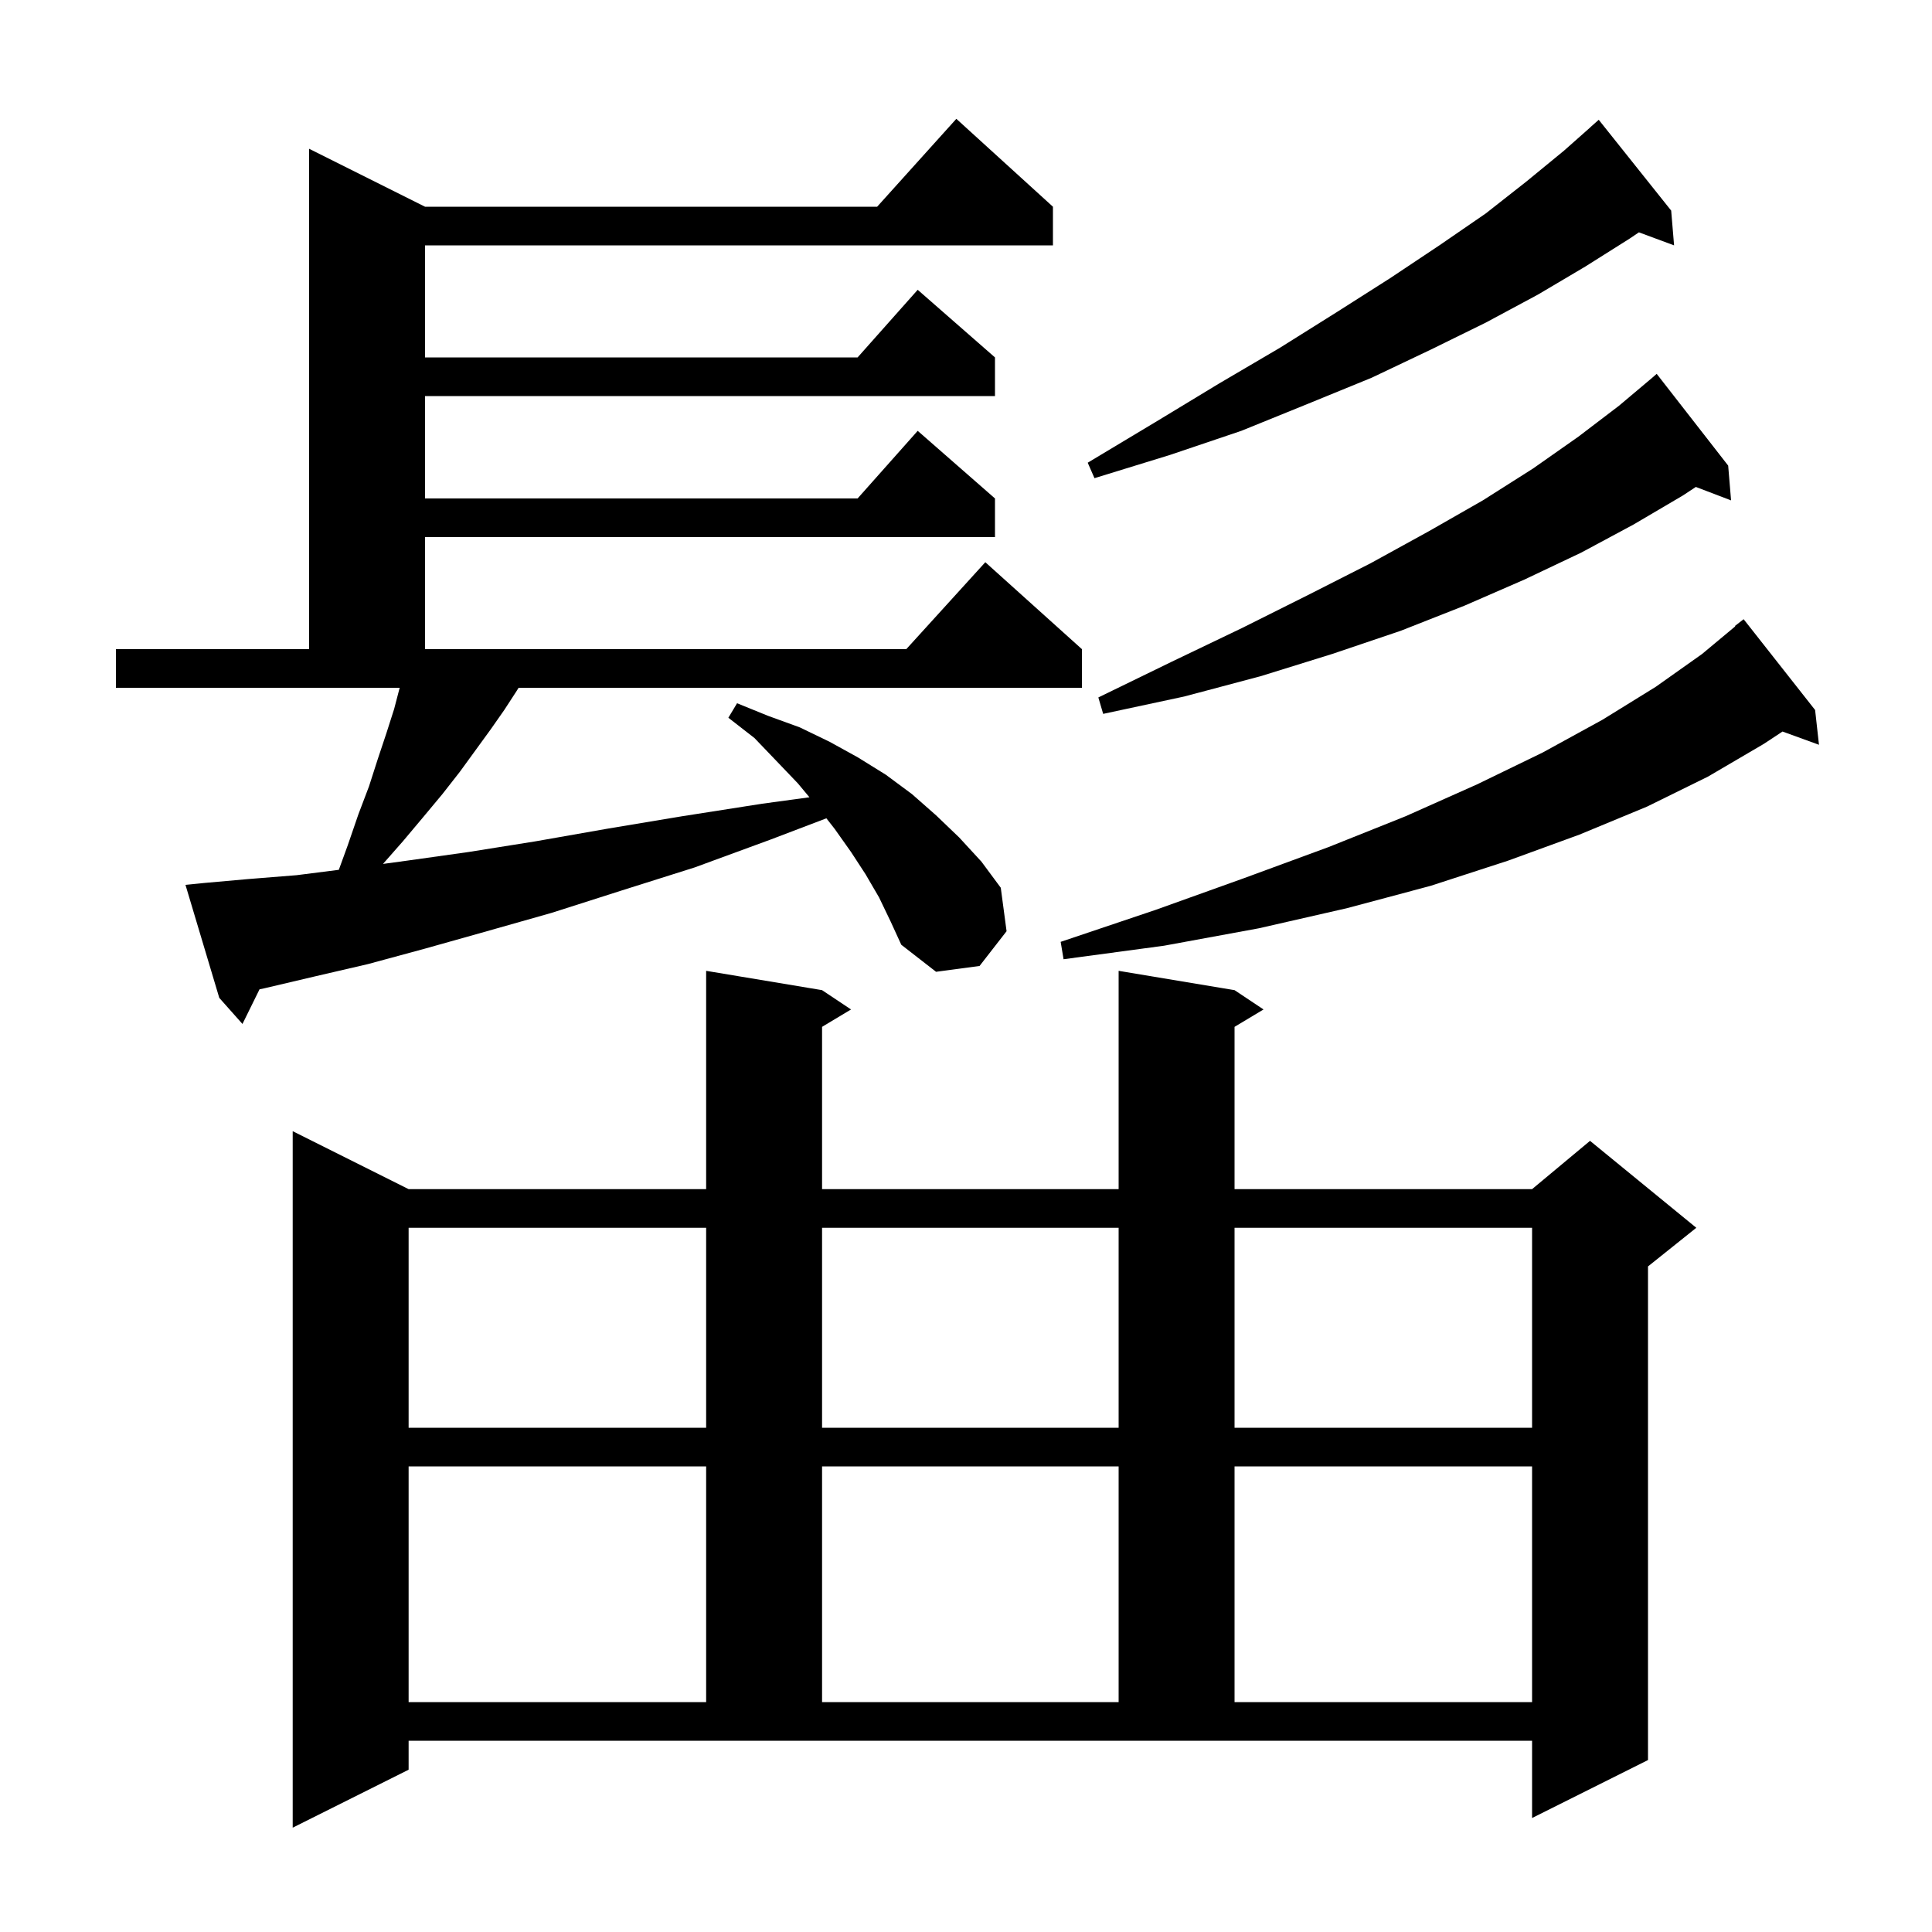 <svg xmlns="http://www.w3.org/2000/svg" xmlns:xlink="http://www.w3.org/1999/xlink" version="1.1" baseProfile="full" viewBox="0 0 200 200" width="200" height="200">
<g fill="black">
<path d="M 42.3 183.2 L 30.3 189.2 L 30.3 117.1 L 42.3 123.1 L 73.1 123.1 L 73.1 100.5 L 85.1 102.5 L 88.1 104.5 L 85.1 106.3 L 85.1 123.1 L 115.8 123.1 L 115.8 100.5 L 127.8 102.5 L 130.8 104.5 L 127.8 106.3 L 127.8 123.1 L 158.6 123.1 L 164.6 118.1 L 175.6 127.1 L 170.6 131.1 L 170.6 182.2 L 158.6 188.2 L 158.6 180.2 L 42.3 180.2 Z M 42.3 151.8 L 42.3 176.2 L 73.1 176.2 L 73.1 151.8 Z M 85.1 151.8 L 85.1 176.2 L 115.8 176.2 L 115.8 151.8 Z M 127.8 151.8 L 127.8 176.2 L 158.6 176.2 L 158.6 151.8 Z M 42.3 127.1 L 42.3 147.8 L 73.1 147.8 L 73.1 127.1 Z M 85.1 127.1 L 85.1 147.8 L 115.8 147.8 L 115.8 127.1 Z M 127.8 127.1 L 127.8 147.8 L 158.6 147.8 L 158.6 127.1 Z M 91.0 92.9 L 89.6 90.5 L 88.1 88.2 L 86.4 85.8 L 85.547 84.711 L 79.8 86.9 L 71.9 89.8 L 64.3 92.2 L 57.1 94.5 L 50.4 96.4 L 44.0 98.2 L 38.1 99.8 L 32.5 101.1 L 27.4 102.3 L 26.866 102.414 L 25.1 106.0 L 22.7 103.3 L 19.2 91.6 L 21.2 91.4 L 25.7 91.0 L 30.7 90.6 L 35.075 90.043 L 36.0 87.5 L 37.1 84.3 L 38.2 81.4 L 39.1 78.6 L 40.0 75.9 L 40.8 73.4 L 41.374 71.2 L 12.0 71.2 L 12.0 67.2 L 32.0 67.2 L 32.0 15.4 L 44.0 21.4 L 90.802 21.4 L 99.0 12.3 L 109.0 21.4 L 109.0 25.4 L 44.0 25.4 L 44.0 37.0 L 88.778 37.0 L 95.0 30.0 L 103.0 37.0 L 103.0 41.0 L 44.0 41.0 L 44.0 51.6 L 88.778 51.6 L 95.0 44.6 L 103.0 51.6 L 103.0 55.6 L 44.0 55.6 L 44.0 67.2 L 93.818 67.2 L 102.0 58.2 L 112.0 67.2 L 112.0 71.2 L 53.683 71.2 L 53.5 71.5 L 52.2 73.5 L 50.8 75.5 L 47.6 79.9 L 45.8 82.2 L 43.8 84.6 L 41.7 87.1 L 39.647 89.433 L 42.1 89.1 L 48.5 88.2 L 55.4 87.1 L 62.8 85.8 L 70.6 84.5 L 78.9 83.2 L 83.794 82.533 L 82.6 81.1 L 80.4 78.8 L 78.1 76.4 L 75.4 74.3 L 76.3 72.8 L 79.5 74.1 L 82.8 75.3 L 85.9 76.8 L 88.8 78.4 L 91.7 80.2 L 94.4 82.2 L 96.9 84.4 L 99.3 86.7 L 101.6 89.2 L 103.6 91.9 L 104.2 96.4 L 101.4 100.0 L 96.9 100.6 L 93.3 97.8 L 92.2 95.4 Z M 187.9 73.5 L 188.3 77.1 L 184.526 75.728 L 182.6 77.0 L 176.8 80.4 L 170.5 83.5 L 163.5 86.4 L 156.1 89.1 L 148.1 91.7 L 139.5 94.0 L 130.3 96.1 L 120.5 97.9 L 110.1 99.3 L 109.8 97.5 L 119.6 94.2 L 128.8 90.9 L 137.5 87.7 L 145.5 84.5 L 152.9 81.2 L 159.7 77.9 L 165.9 74.5 L 171.4 71.1 L 176.2 67.7 L 179.635 64.837 L 179.6 64.8 L 180.5 64.1 Z M 178.9 48.2 L 179.2 51.8 L 175.553 50.408 L 174.2 51.3 L 169.1 54.3 L 163.7 57.2 L 157.8 60.0 L 151.6 62.7 L 145.0 65.3 L 137.9 67.7 L 130.5 70.0 L 122.6 72.1 L 114.2 73.9 L 113.7 72.2 L 121.3 68.5 L 128.6 65.0 L 135.4 61.6 L 141.9 58.3 L 147.9 55.0 L 153.5 51.8 L 158.7 48.5 L 163.4 45.2 L 167.6 42.0 L 171.02 39.12 L 171.5 38.7 Z M 173.0 21.8 L 173.3 25.4 L 169.661 24.052 L 168.7 24.7 L 164.1 27.6 L 159.2 30.5 L 153.8 33.4 L 148.1 36.2 L 142.0 39.1 L 135.4 41.8 L 128.5 44.6 L 121.1 47.1 L 113.3 49.5 L 112.6 47.9 L 119.6 43.7 L 126.2 39.7 L 132.5 36.0 L 138.4 32.3 L 143.9 28.8 L 149.0 25.4 L 153.8 22.1 L 158.0 18.8 L 161.9 15.6 L 164.604 13.205 L 164.6 13.2 L 165.5 12.4 Z " />
</g>
</svg>
